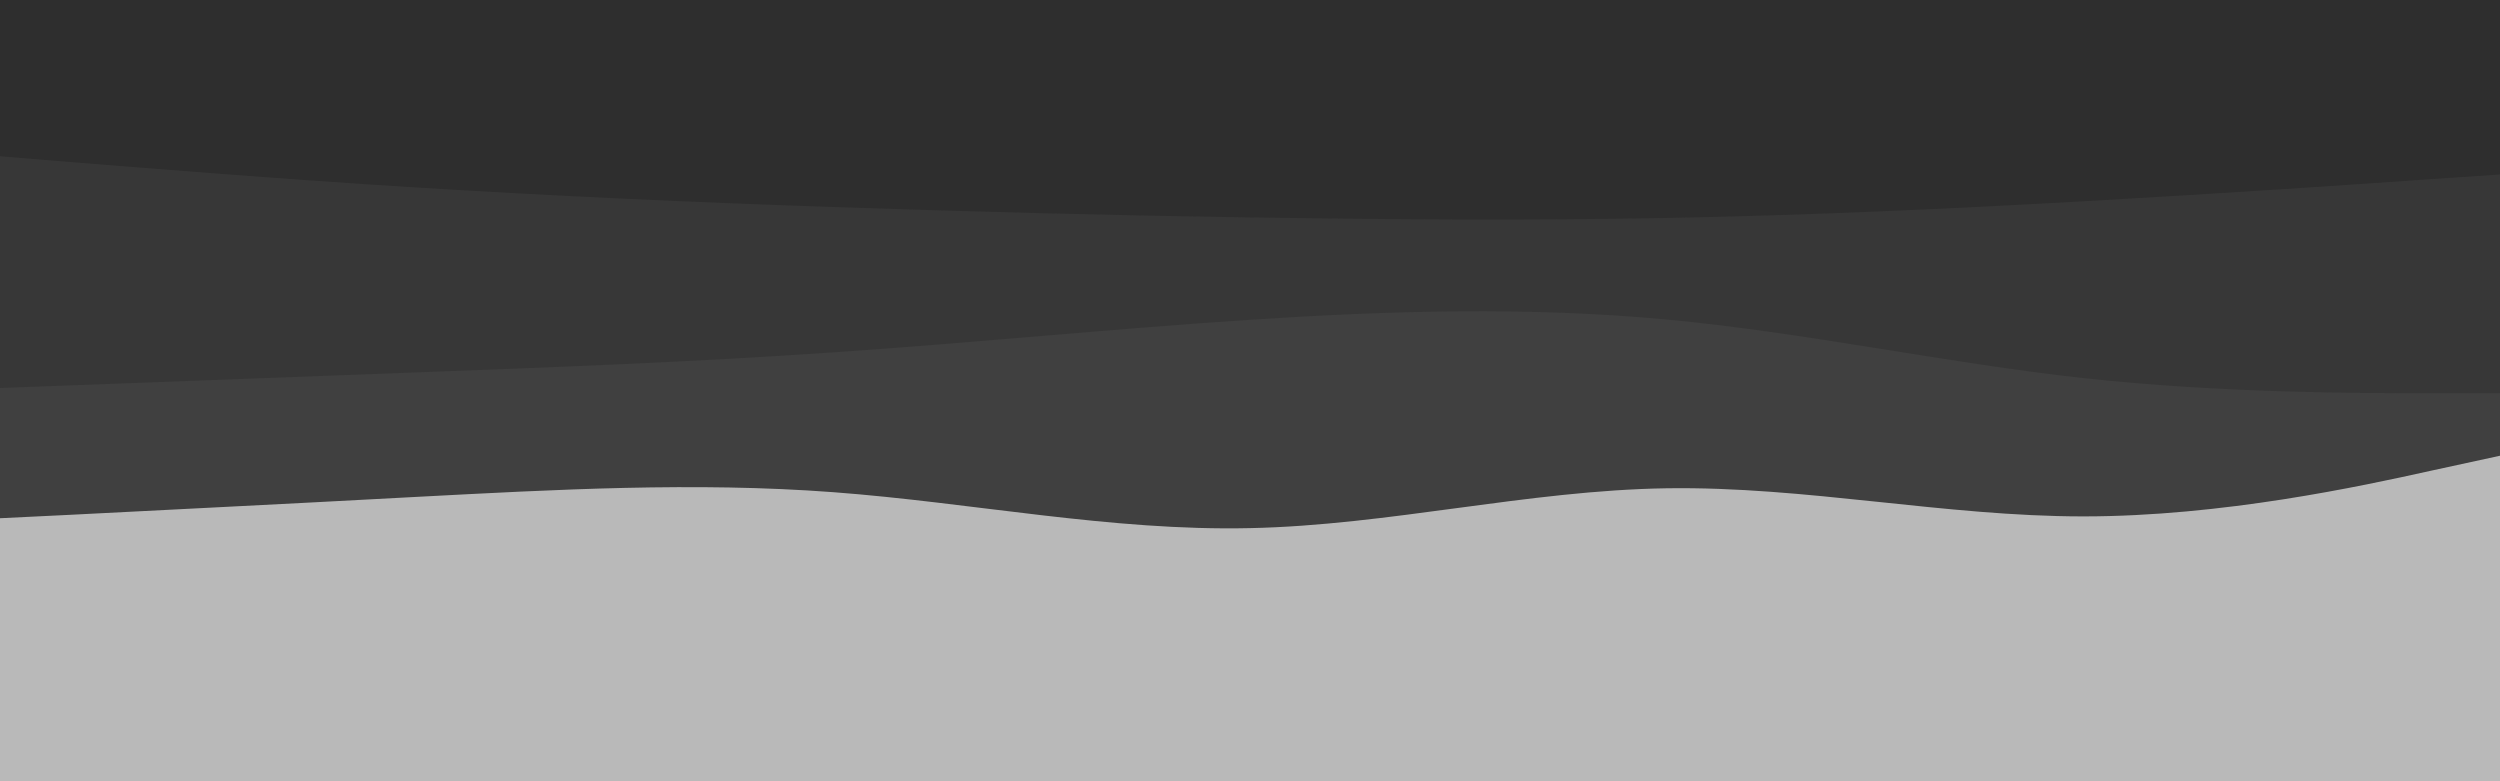 <svg id="visual" viewBox="0 0 960 300" width="960" height="300" xmlns="http://www.w3.org/2000/svg" xmlns:xlink="http://www.w3.org/1999/xlink" version="1.1"><rect x="0" y="0" width="960" height="300" fill="#b9b9b9"></rect><path d="M0 199L26.7 197.7C53.3 196.3 106.7 193.7 160 190.8C213.3 188 266.7 185 320 189C373.3 193 426.7 204 480 202.8C533.3 201.7 586.7 188.3 640 187.5C693.3 186.7 746.7 198.3 800 198.3C853.3 198.3 906.7 186.7 933.3 180.8L960 175L960 0L933.3 0C906.7 0 853.3 0 800 0C746.7 0 693.3 0 640 0C586.7 0 533.3 0 480 0C426.7 0 373.3 0 320 0C266.7 0 213.3 0 160 0C106.7 0 53.3 0 26.7 0L0 0Z" fill="#404040"></path><path d="M0 149L26.7 148C53.3 147 106.7 145 160 143C213.3 141 266.7 139 320 135.3C373.3 131.7 426.7 126.3 480 122.8C533.3 119.3 586.7 117.7 640 122.7C693.3 127.7 746.7 139.3 800 145.2C853.3 151 906.7 151 933.3 151L960 151L960 0L933.3 0C906.7 0 853.3 0 800 0C746.7 0 693.3 0 640 0C586.7 0 533.3 0 480 0C426.7 0 373.3 0 320 0C266.7 0 213.3 0 160 0C106.7 0 53.3 0 26.7 0L0 0Z" fill="#373737"></path><path d="M0 60L26.7 62.2C53.3 64.3 106.7 68.7 160 72C213.3 75.3 266.7 77.7 320 79.5C373.3 81.3 426.7 82.7 480 83.5C533.3 84.3 586.7 84.7 640 83.7C693.3 82.7 746.7 80.3 800 77.3C853.3 74.3 906.7 70.7 933.3 68.8L960 67L960 0L933.3 0C906.7 0 853.3 0 800 0C746.7 0 693.3 0 640 0C586.7 0 533.3 0 480 0C426.7 0 373.3 0 320 0C266.7 0 213.3 0 160 0C106.7 0 53.3 0 26.7 0L0 0Z" fill="#2e2e2e"></path></svg>